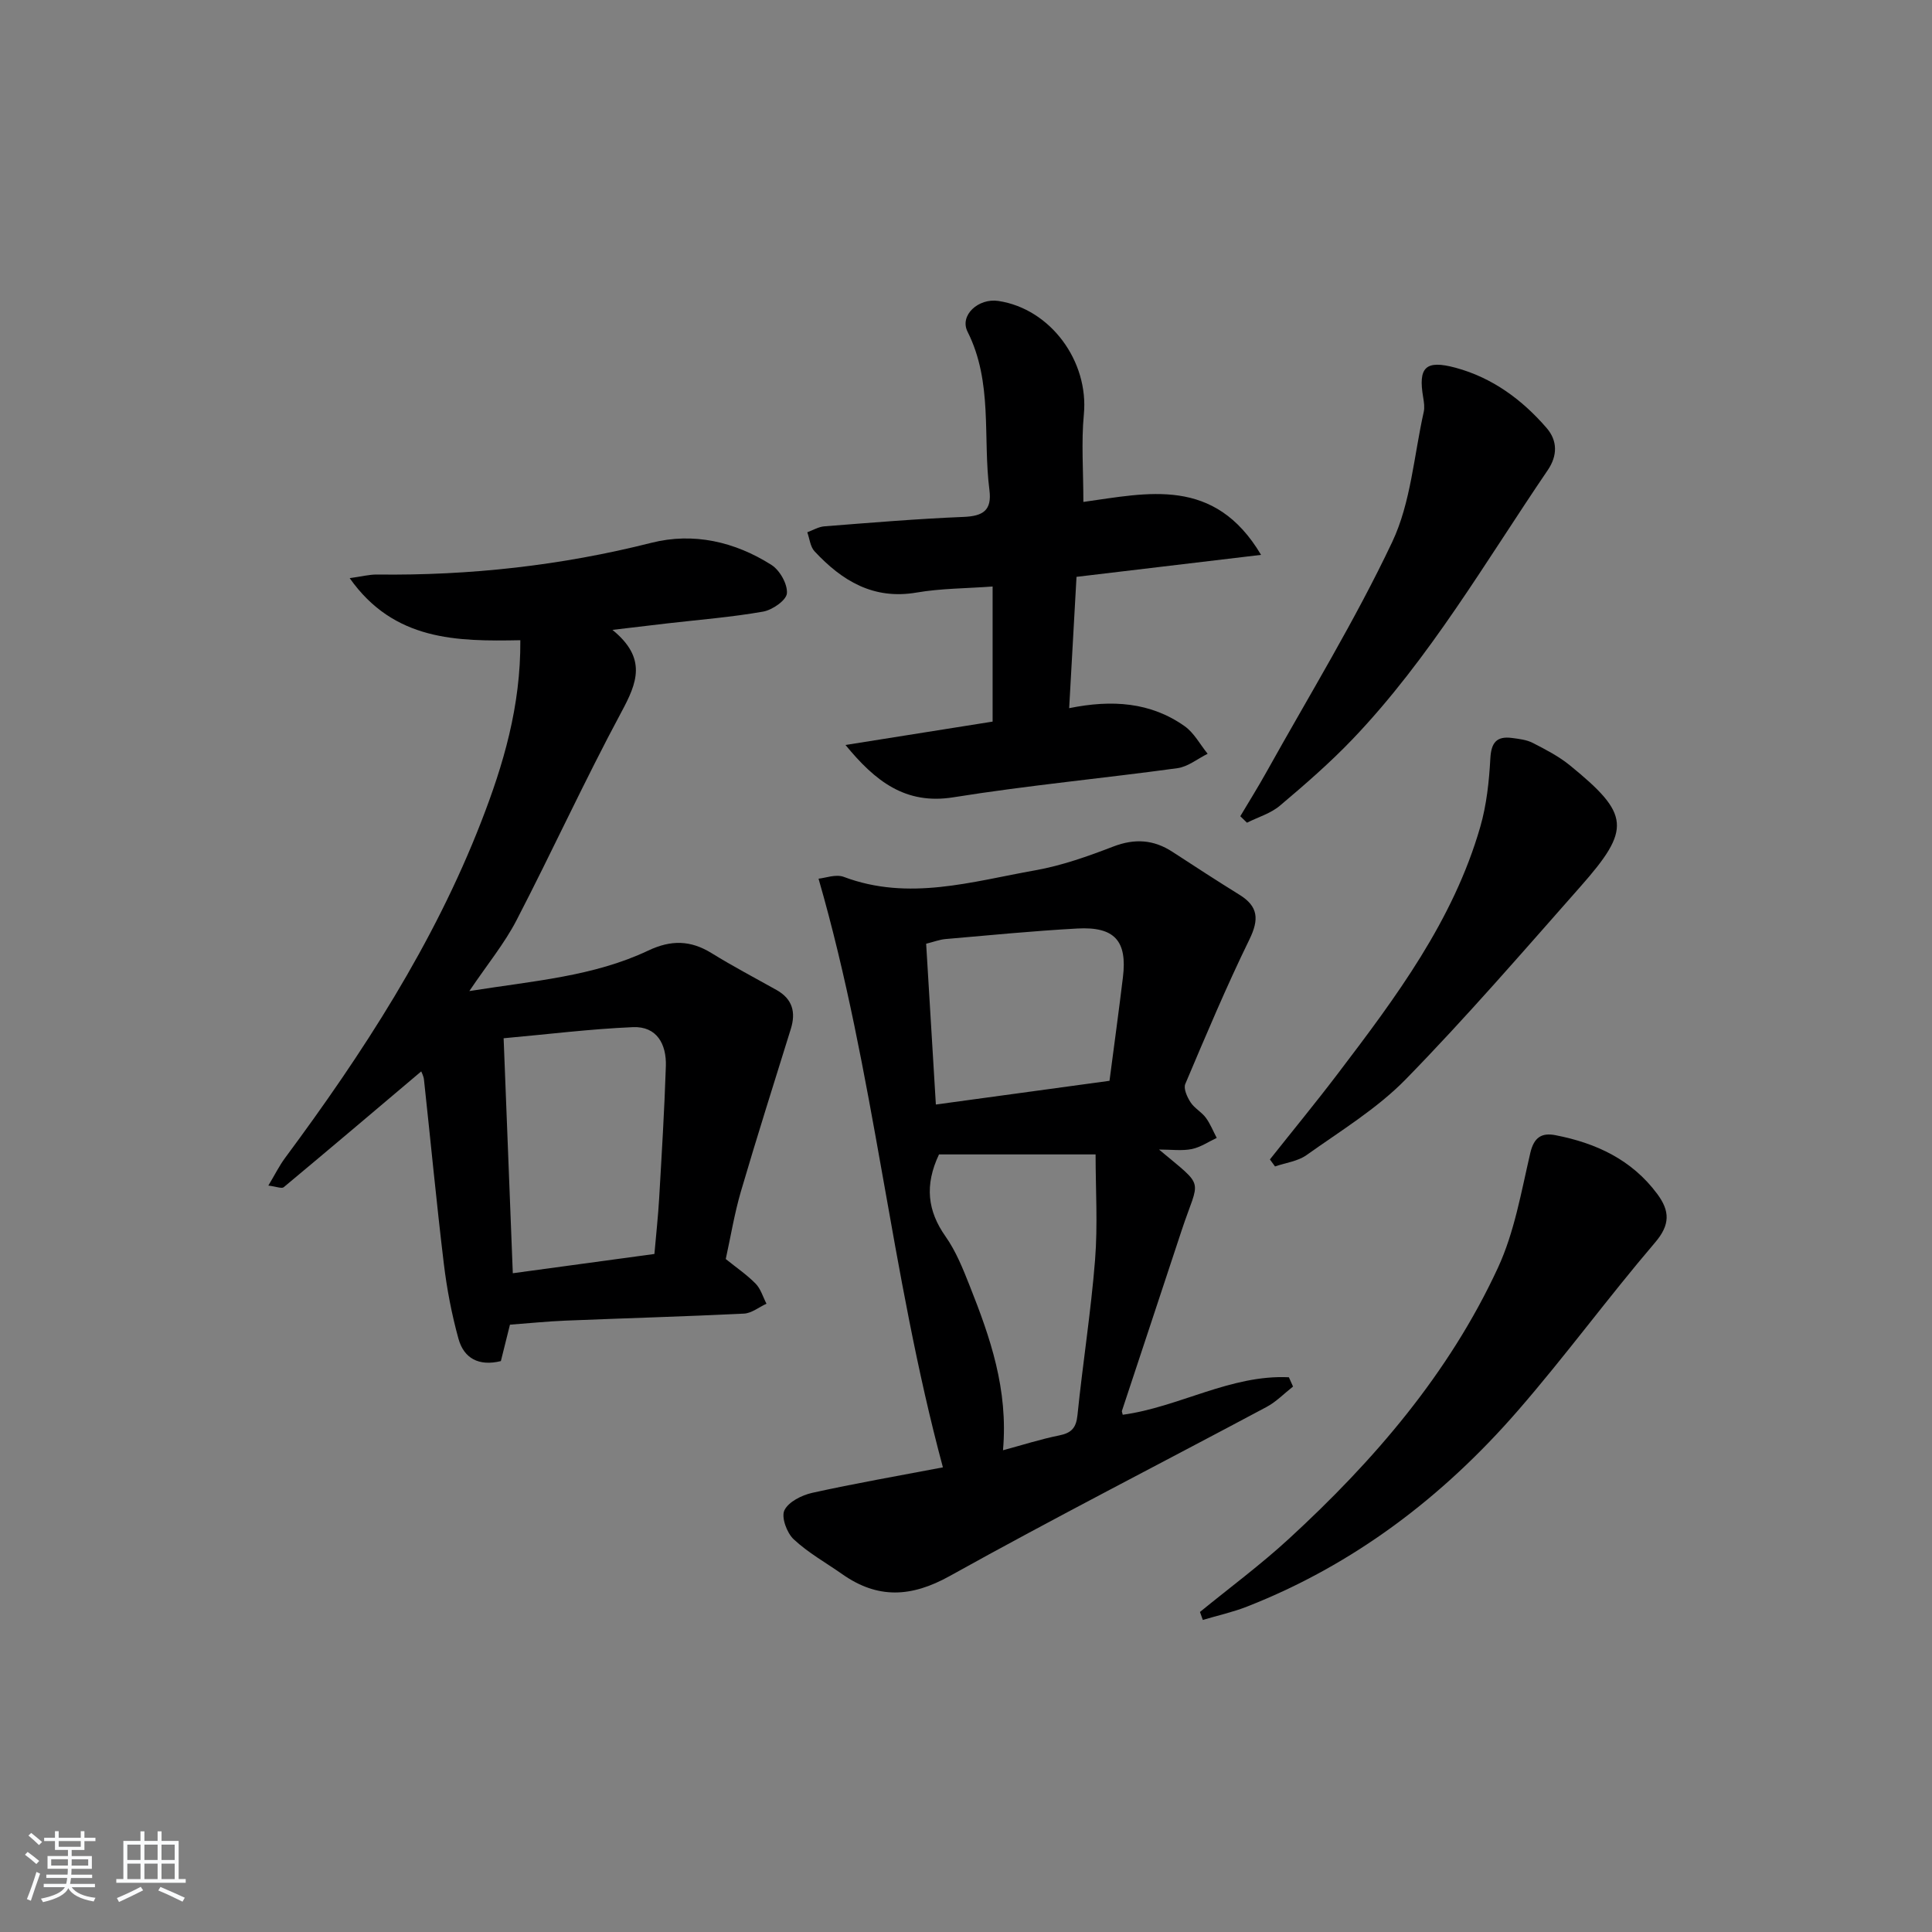 <svg enable-background="new 0 0 400 400" viewBox="0 0 400 400" xmlns="http://www.w3.org/2000/svg"><rect x="0" y="0" width="400" height="400" fill="#808080" stroke="none"/><path d="m5.17 384 .55-.58c.85.61 1.65 1.24 2.4 1.87l-.59.64c-.83-.73-1.62-1.38-2.36-1.93m1.22 9.53-.82-.34c.71-1.76 1.37-3.64 1.98-5.63.24.13.5.25.76.36-.6 1.67-1.24 3.54-1.92 5.61m-.5-13.5.57-.54c.56.44 1.31 1.06 2.26 1.87l-.65.64c-.67-.66-1.4-1.32-2.18-1.97m3.25.46h2.24v-1.36h.77v1.36h4.57v-1.36h.76v1.36h2.28v.69h-2.28v1.84h-2.64v1.26h4.18v2.64h-4.21c0 .45-.02.86-.05 1.21h4.32v.69h-4.38c-.04.34-.1.75-.19 1.22h5.15v.69h-4.82c.87 1.19 2.51 1.92 4.93 2.19-.17.31-.3.57-.37.76-2.77-.49-4.52-1.41-5.26-2.76-.56 1.26-2.3 2.23-5.24 2.9-.12-.24-.26-.48-.43-.72 2.73-.55 4.38-1.34 4.96-2.38h-4.38v-.69h4.65c.1-.38.17-.79.21-1.22h-4.32v-.69h4.4c.03-.34.05-.75.05-1.21h-4.2v-2.64h4.23v-1.26h-2.69v-1.84h-2.24zm1.46 4.46v1.29h3.45c.01-.4.02-.57.01-.53v-.32-.45h-3.46zm1.55-2.59h4.57v-1.19h-4.57zm6.11 2.59h-3.42v.77c-.01.19-.01.37-.02.53h3.44z" fill="#fafbfc"/><path d="m32.63 379.16h.82v1.98h3.54v7.89h1.46v.78h-14.37v-.78h1.46v-7.89h3.54v-1.98h.82v1.98h2.73zm-3.49 11.48.5.73c-1.61.82-3.28 1.63-5 2.42-.13-.27-.28-.55-.44-.82 1.75-.73 3.4-1.5 4.94-2.33m-2.78-5.55h2.73v-3.18h-2.73zm0 3.95h2.73v-3.2h-2.73zm3.54-3.95h2.73v-3.18h-2.73zm0 3.95h2.73v-3.2h-2.73zm7.89 4.68c-1.84-.92-3.51-1.7-5.02-2.32l.45-.73c1.89.8 3.57 1.55 5.04 2.23zm-1.62-11.81h-2.73v3.18h2.73zm-2.73 7.13h2.73v-3.2h-2.73z" fill="#fafbfc"/><g fill="#000001"><path d="m239.96 238c9.75 8.18 8.34 5.65 4.67 16.79-4.1 12.45-8.24 24.89-12.35 37.33-.04.12.06.29.17.79 11.64-1.58 22.35-8.34 34.4-7.76.29.64.57 1.28.86 1.92-1.83 1.43-3.49 3.17-5.51 4.24-21.85 11.67-43.93 22.95-65.57 34.99-7.96 4.43-14.9 4.77-22.23-.37-3.39-2.38-7.08-4.44-10.08-7.24-1.41-1.32-2.6-4.56-1.92-5.99.83-1.75 3.59-3.14 5.75-3.62 8.85-1.96 17.79-3.51 27.07-5.28-10.89-40.4-14.11-81.59-25.75-121.88 1.37-.12 3.58-.99 5.23-.37 13.44 5.06 26.53.96 39.63-1.36 5.51-.98 10.91-2.9 16.16-4.92 4.45-1.71 8.36-1.45 12.28 1.11 4.6 3 9.2 5.99 13.86 8.88 3.91 2.42 4.06 5.11 2.06 9.22-4.79 9.81-9.03 19.89-13.29 29.95-.41.96.39 2.71 1.1 3.8.79 1.22 2.27 1.99 3.15 3.18.93 1.26 1.52 2.78 2.26 4.18-1.71.8-3.36 1.94-5.16 2.31-2.04.41-4.19.1-6.79.1zm-32.3 62.26c4.05-1.09 7.8-2.3 11.64-3.07 2.53-.51 3.51-1.55 3.78-4.21 1.09-10.72 2.79-21.38 3.64-32.11.58-7.3.11-14.69.11-21.86-11.47 0-22.18 0-32.42 0-3.02 6.39-2.37 11.7 1.35 16.98 2.17 3.08 3.62 6.72 5.02 10.26 4.21 10.62 7.99 21.36 6.88 34.01zm22.05-76.49c.96-7.37 1.93-14.4 2.78-21.44.92-7.53-1.72-10.52-9.46-10.09-9.1.5-18.18 1.39-27.26 2.18-1.26.11-2.48.59-4.02.97.68 11.18 1.33 22.04 2.01 33.29 12.19-1.67 23.94-3.27 35.95-4.91z"/><path d="m126.8 130.41c7.23 5.89 5.09 10.99 1.86 17-7.62 14.18-14.32 28.84-21.73 43.14-2.49 4.8-6 9.07-9.76 14.64 13.31-2.12 25.7-3.02 37.03-8.38 4.75-2.25 8.77-2.16 13.13.53 4.38 2.71 8.96 5.11 13.45 7.63 3.29 1.85 4.03 4.59 2.95 8.06-3.48 11.19-7.02 22.36-10.32 33.6-1.35 4.6-2.12 9.36-3.15 14.04 2.14 1.73 4.35 3.23 6.18 5.09 1.06 1.08 1.52 2.75 2.25 4.16-1.55.71-3.07 1.97-4.66 2.05-12.3.6-24.61.95-36.92 1.45-3.79.15-7.58.55-11.53.84-.64 2.57-1.27 5.08-1.88 7.54-4.55 1.12-7.66-.56-8.78-4.63-1.4-5.07-2.4-10.3-3.03-15.53-1.53-12.69-2.73-25.41-4.11-38.11-.08-.78-.51-1.52-.57-1.71-9.47 8.01-18.94 16.04-28.47 23.98-.41.34-1.51-.13-3.18-.34 1.35-2.25 2.26-4.1 3.46-5.72 16.1-21.71 30.77-44.28 40.61-69.61 4.57-11.76 8.19-23.86 8.1-37.58-13.09.25-26.15.17-35.33-12.85 2.36-.32 4.03-.77 5.69-.75 19.21.23 38.1-1.85 56.78-6.57 8.71-2.2 17.27-.23 24.85 4.58 1.73 1.1 3.36 3.98 3.2 5.89-.12 1.44-3.03 3.45-4.94 3.78-6.53 1.15-13.17 1.67-19.77 2.43-3.29.4-6.57.78-11.41 1.35zm8.69 129.21c.37-4.24.77-7.86.98-11.49.53-9.13 1.09-18.27 1.39-27.41.14-4.5-1.84-8.27-6.82-8.06-8.89.38-17.75 1.49-26.77 2.3.64 16.32 1.26 32.39 1.9 48.65 10-1.36 19.51-2.66 29.32-3.99z"/><path d="m205.51 149.4c0-9.48 0-18.55 0-27.97-5.58.41-10.73.39-15.73 1.25-8.96 1.54-15.46-2.44-21.14-8.54-.89-.95-1.02-2.61-1.5-3.94 1.18-.43 2.34-1.14 3.55-1.23 9.61-.75 19.21-1.56 28.84-1.95 3.99-.17 5.86-1.34 5.32-5.56-1.4-10.93.75-22.29-4.53-32.79-1.71-3.39 2.25-6.99 6.39-6.36 10.83 1.64 18.74 12.51 17.69 23.5-.55 5.74-.1 11.58-.1 18.11 13.29-1.84 27.14-5.32 36.79 10.96-13.12 1.56-25.28 3.01-38.21 4.55-.5 8.91-.99 17.74-1.52 27.19 8.89-1.81 16.89-1.24 23.91 3.73 1.95 1.38 3.19 3.78 4.76 5.71-2.08 1.03-4.07 2.68-6.24 2.98-15.45 2.12-31 3.56-46.39 6.03-9.95 1.6-16.21-3.35-22.35-10.83 10.17-1.62 20.36-3.23 30.46-4.84z"/><path d="m248.44 333.74c6.14-5.02 12.54-9.75 18.37-15.11 17.65-16.21 33.18-34.24 43.32-56.15 3.42-7.38 4.83-15.74 6.7-23.76.76-3.29 2.39-4.24 5.22-3.69 8.39 1.63 15.8 5.06 21.07 12.17 2.61 3.52 2.72 6.35-.48 10.08-9.72 11.38-18.58 23.51-28.4 34.8-15.49 17.82-33.9 31.86-56.06 40.55-2.96 1.16-6.1 1.85-9.15 2.76-.2-.54-.39-1.1-.59-1.65z"/><path d="m256.79 168.99c1.82-3.06 3.71-6.08 5.44-9.19 8.8-15.8 18.29-31.27 26.01-47.58 3.87-8.18 4.5-17.9 6.53-26.94.21-.94.05-2-.11-2.97-1.07-6.25.44-7.86 6.71-6.17 7.58 2.05 13.75 6.58 18.84 12.47 2.28 2.64 2.27 5.73.24 8.72-12.9 18.96-24.41 38.94-40.37 55.66-4.7 4.92-9.87 9.41-15.07 13.8-1.91 1.62-4.54 2.39-6.84 3.54-.47-.45-.92-.89-1.38-1.34z"/><path d="m262.92 240.05c4.7-5.93 9.51-11.77 14.09-17.8 11.99-15.77 23.88-31.65 29.47-51.08 1.31-4.55 1.82-9.4 2.08-14.15.18-3.3 1.32-4.65 4.49-4.23 1.46.19 3.03.37 4.31 1.03 2.65 1.36 5.36 2.76 7.66 4.63 12.43 10.13 12.75 13.16 2.22 25.08-11.89 13.46-23.64 27.07-36.18 39.91-5.97 6.11-13.53 10.7-20.56 15.71-1.81 1.29-4.33 1.59-6.52 2.35-.36-.47-.71-.96-1.06-1.45z"/></g></svg>